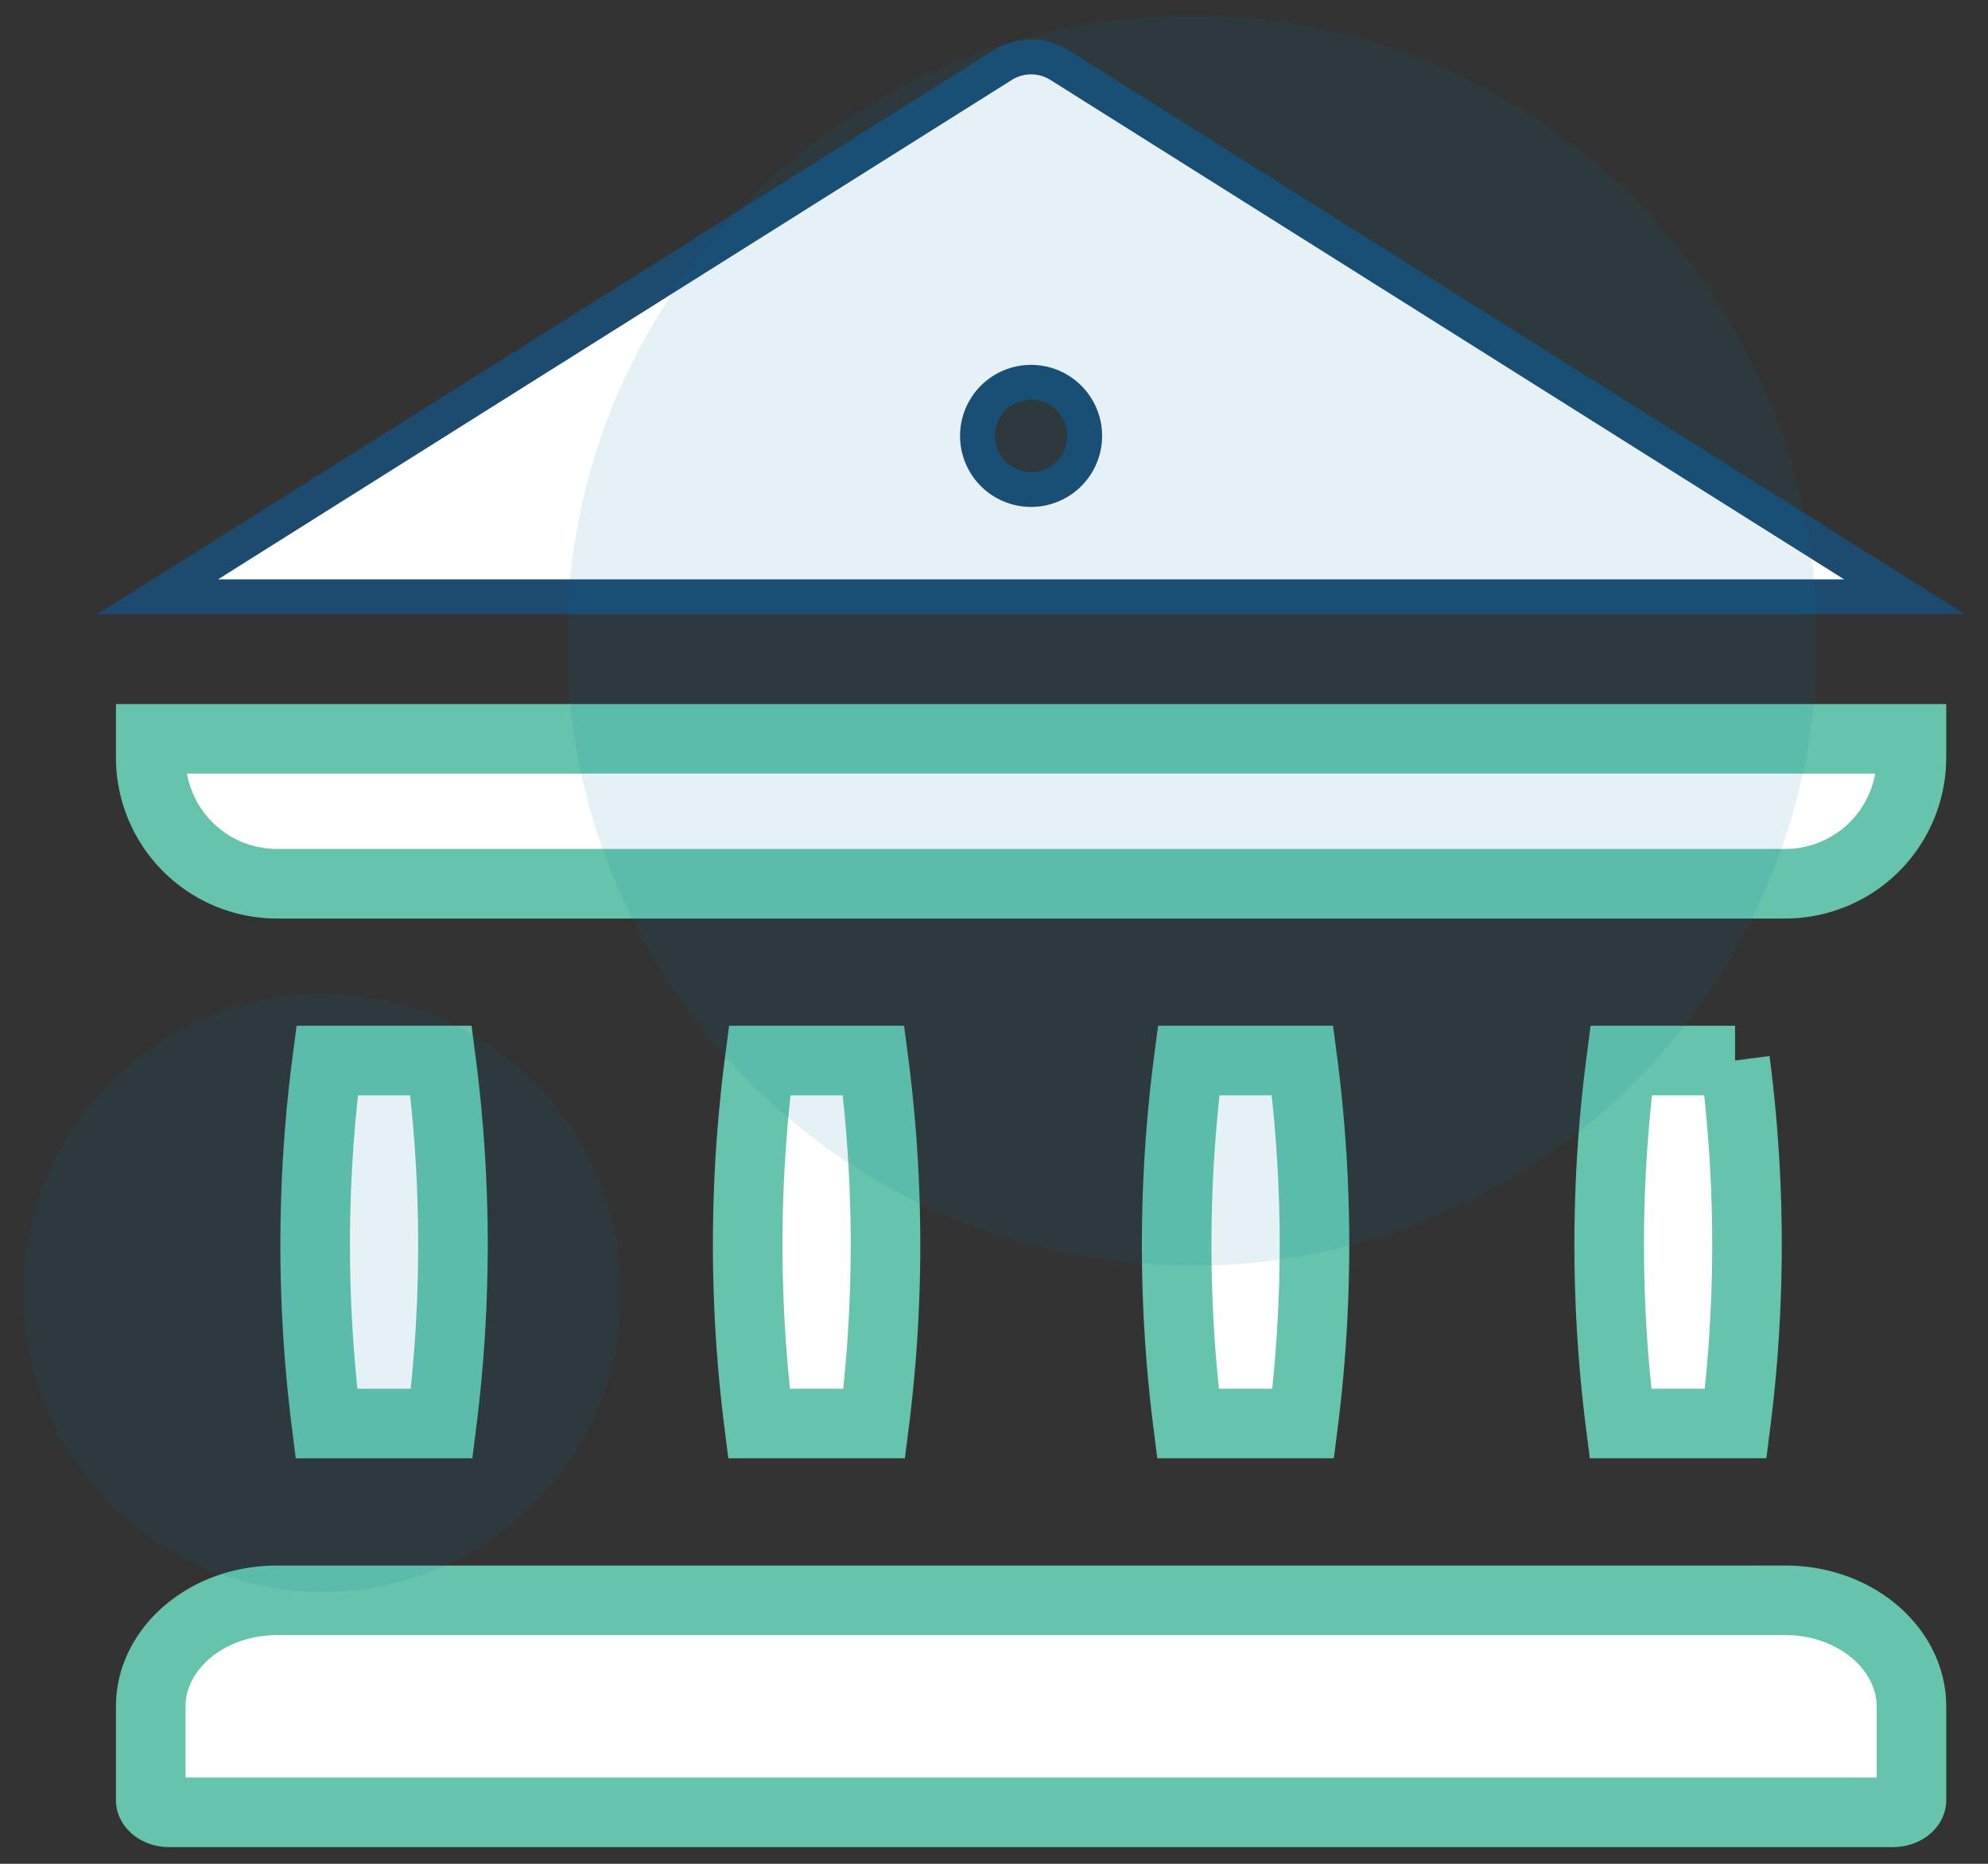 <svg xmlns="http://www.w3.org/2000/svg" width="64" height="60" viewBox="0 0 64 60">
    <rect x="0" y="0" width="64" height="60" fill="#333333" stroke="none"/>
    <g fill="none" fill-rule="evenodd">
        <g transform="translate(-1 -3)">
            <g fill="#FFF" fill-rule="nonzero">
                <path stroke="#66C4AC" stroke-width="2.24" d="M58.477 54.519H9.912c-2.268 0-4.059 1.567-4.059 3.412v3.022c0 .18.24.39.606.39h55.47c.366 0 .606-.21.606-.39V57.93c0-1.845-1.79-3.412-4.058-3.412zM42.932 37.141h-3.666a45.826 45.826 0 0 0-.022 11.685h3.71a45.83 45.83 0 0 0-.022-11.685zM56.857 37.141H53.19a45.826 45.826 0 0 0-.022 11.685h3.71c.491-3.856.484-7.827-.022-11.685zM29.122 37.141h-3.666a45.826 45.826 0 0 0-.022 11.685h3.71a45.83 45.83 0 0 0-.022-11.685zM15.197 37.141h-3.665a45.842 45.842 0 0 0-.023 11.685h3.71a45.826 45.826 0 0 0-.022-11.685z"/>
                <path stroke="#1D4B70" stroke-width="1.12" d="M35.11 5.097a1.725 1.725 0 0 0-1.831 0L6.079 22.21h56.23l-27.2-17.114zm-.916 13.662a1.726 1.726 0 1 1 0-3.453 1.726 1.726 0 0 1 0 3.453z"/>
                <path stroke="#66C4AC" stroke-width="2.24" d="M5.853 26.784v.606a4.064 4.064 0 0 0 4.059 4.059h48.565a4.064 4.064 0 0 0 4.058-4.059v-.606H5.853z"/>
            </g>
            <path d="M0 0h70v70H0z"/>
            <circle cx="39.375" cy="23.625" r="20.125" fill="#0070A8" fill-opacity=".1" transform="matrix(-1 0 0 1 78.75 0)"/>
            <circle cx="11.375" cy="44.625" r="9.625" fill="#0070A8" fill-opacity=".1" transform="matrix(-1 0 0 1 22.75 0)"/>
        </g>
    </g>
</svg>
